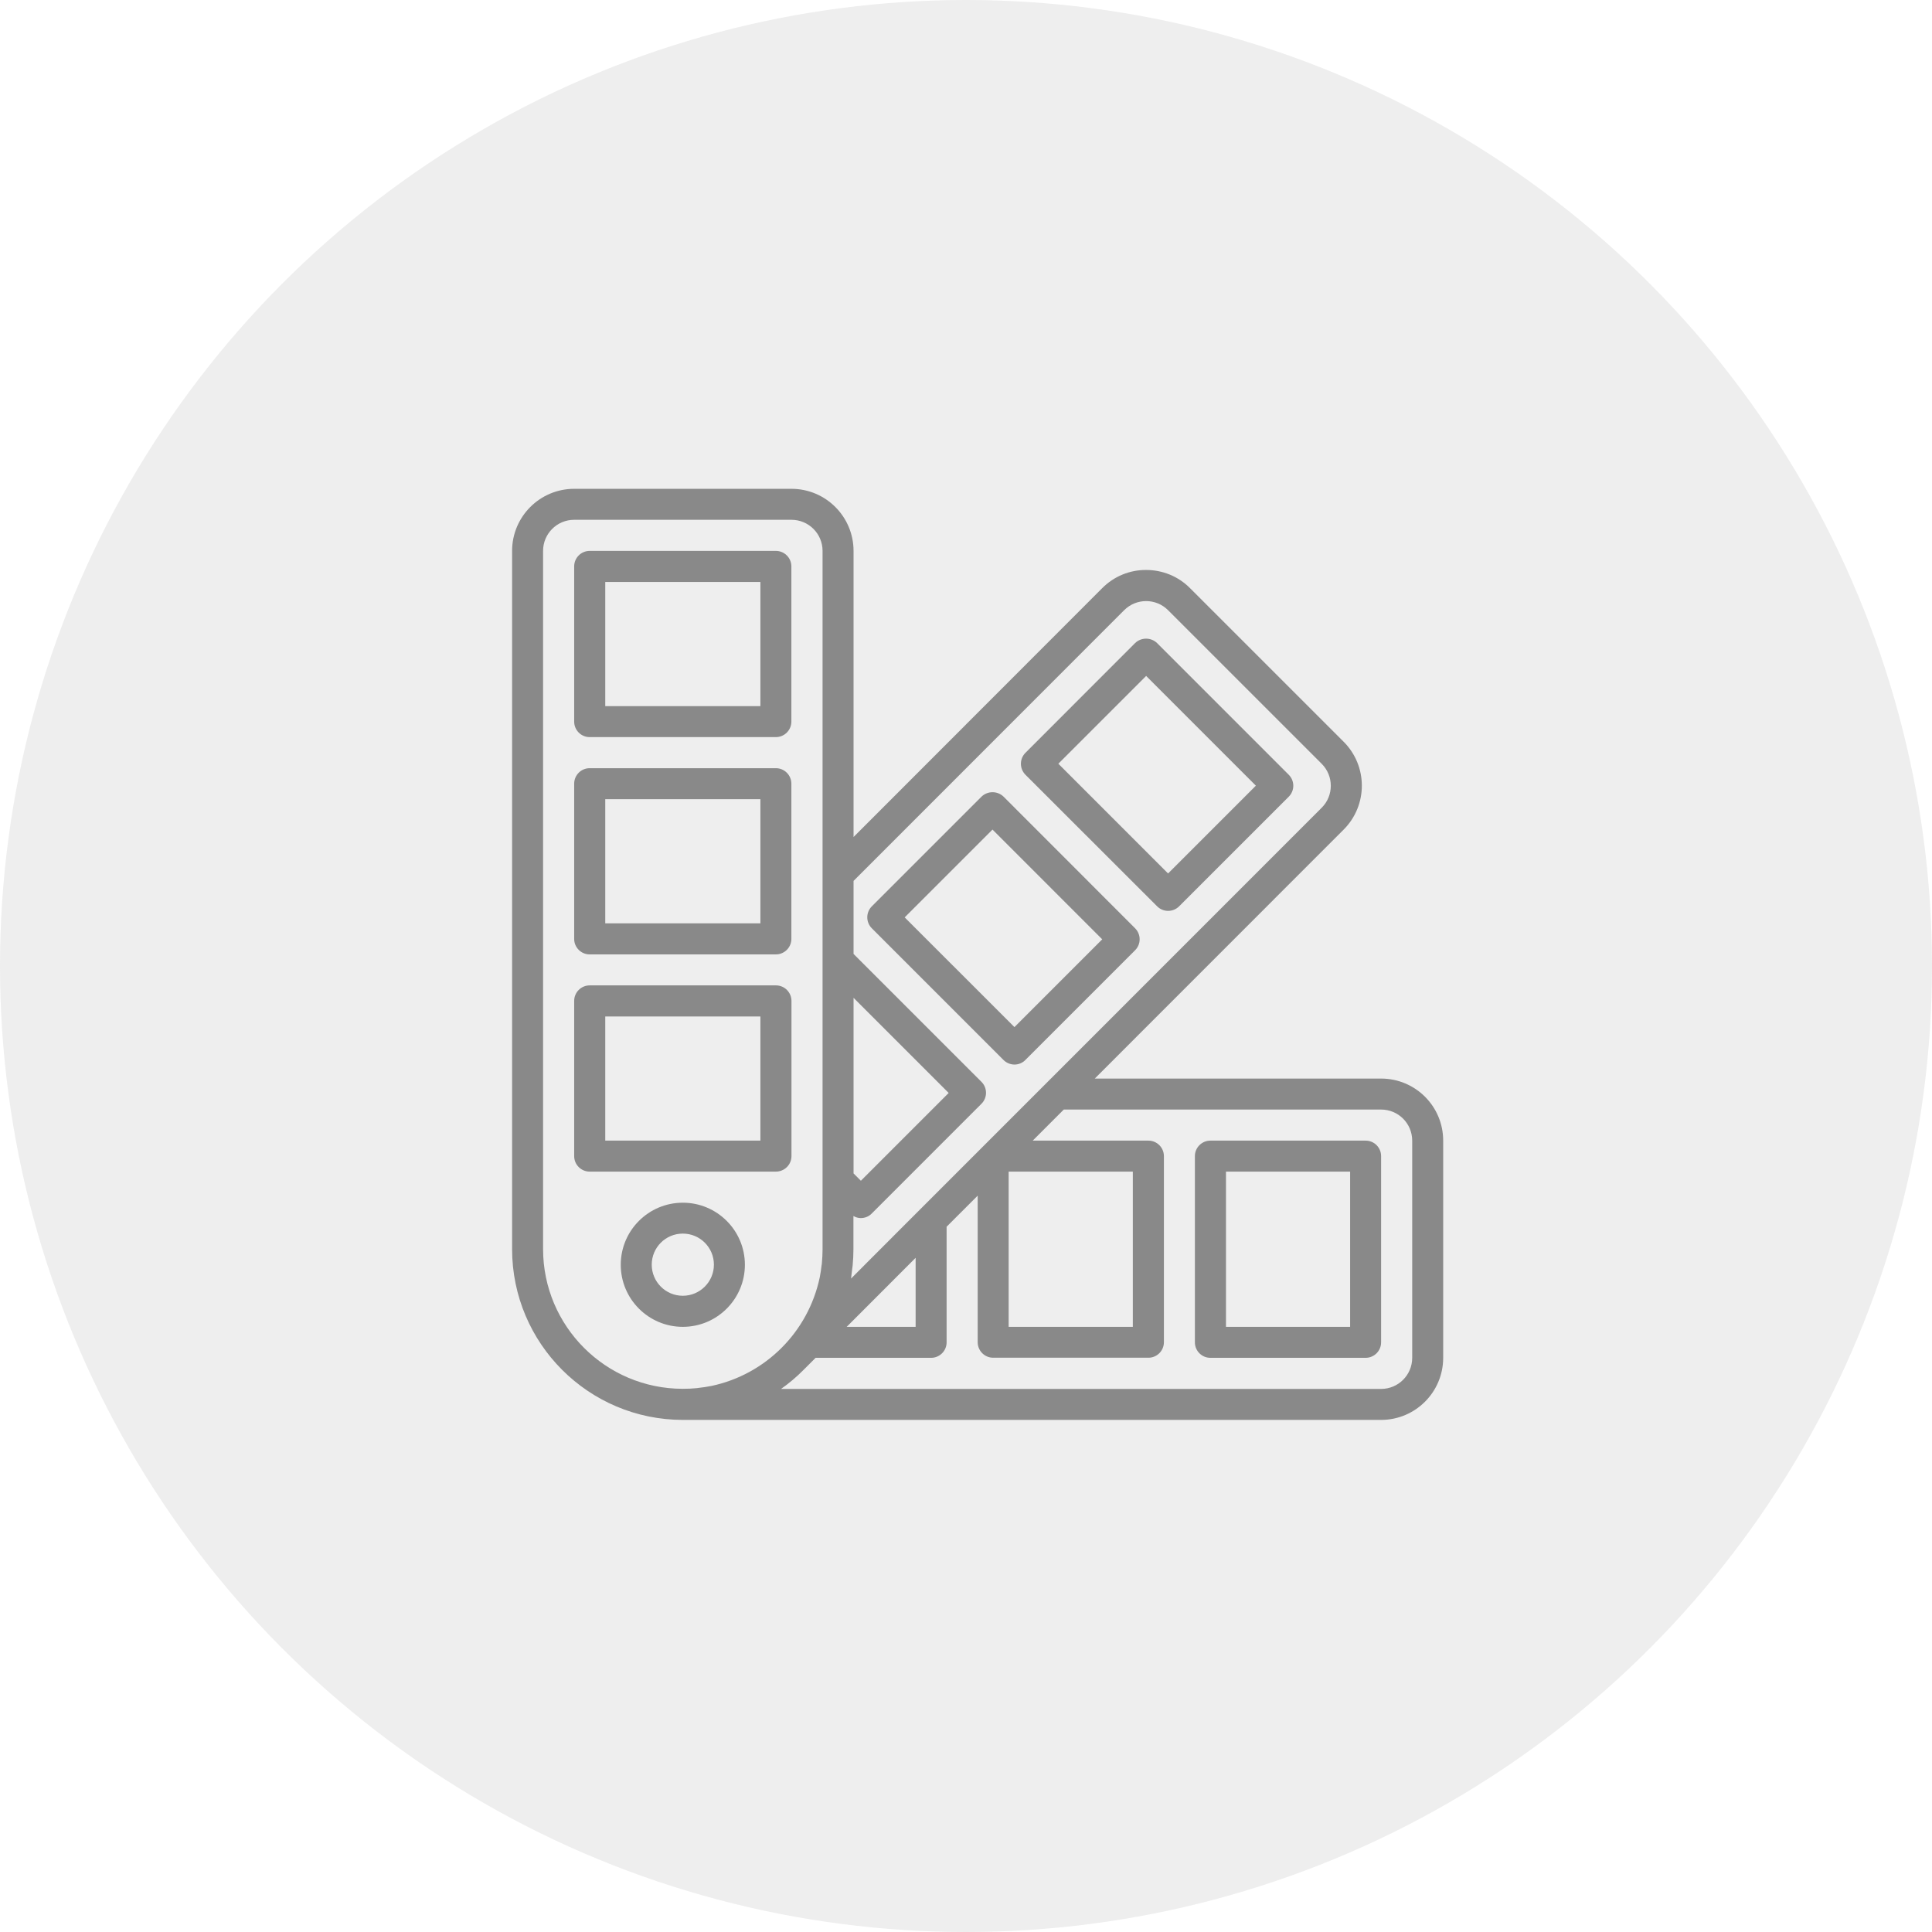 <svg width="83" height="83" viewBox="0 0 83 83" fill="none" xmlns="http://www.w3.org/2000/svg">
<circle opacity="0.3" cx="41.5" cy="41.5" r="41.5" fill="#C4C4C4"/>
<path d="M58.668 49.002H51.999C51.632 49.002 51.333 49.301 51.333 49.668V57.668C51.333 58.035 51.632 58.333 51.999 58.333H58.668C59.035 58.333 59.333 58.035 59.333 57.668V49.668C59.333 49.297 59.035 49.002 58.668 49.002ZM58.002 57.002H52.669V50.333H58.002V57.002Z" fill="#898989"/>
<path d="M49.712 38.937C49.972 39.197 50.395 39.197 50.655 38.937L55.365 34.227C55.626 33.966 55.626 33.544 55.365 33.284L49.708 27.626C49.443 27.374 49.029 27.374 48.765 27.626L44.054 32.341C43.794 32.601 43.794 33.023 44.054 33.284L49.712 38.937ZM49.239 29.038L53.953 33.753L50.181 37.525L45.467 32.81L49.239 29.038Z" fill="#898989"/>
<path d="M43.581 45.734C43.756 45.734 43.926 45.666 44.05 45.538L48.765 40.823C49.025 40.563 49.025 40.14 48.765 39.88L43.111 34.222C42.847 33.971 42.433 33.971 42.169 34.222L37.454 38.937C37.194 39.197 37.194 39.62 37.454 39.88L43.111 45.538C43.235 45.661 43.406 45.734 43.581 45.734ZM42.638 35.639L47.352 40.354L43.581 44.125L38.866 39.411L42.638 35.639Z" fill="#898989"/>
<path d="M25.332 31.667H33.332C33.699 31.667 33.998 31.368 33.998 31.001V24.332C33.998 23.965 33.699 23.667 33.332 23.667H25.332C24.965 23.667 24.667 23.965 24.667 24.332V31.001C24.667 31.368 24.965 31.667 25.332 31.667ZM26.002 25.002H32.667V30.335H26.002V25.002Z" fill="#898989"/>
<path d="M25.332 41.002H33.332C33.699 41.002 33.998 40.703 33.998 40.337V33.668C33.998 33.301 33.699 33.002 33.332 33.002H25.332C24.965 33.002 24.667 33.301 24.667 33.668V40.337C24.667 40.703 24.965 41.002 25.332 41.002ZM26.002 34.333H32.667V39.667H26.002V34.333Z" fill="#898989"/>
<path d="M34.002 49.668V42.999C34.002 42.632 33.703 42.333 33.337 42.333H25.332C24.965 42.333 24.667 42.632 24.667 42.999V49.668C24.667 50.035 24.965 50.333 25.332 50.333H33.332C33.703 50.333 34.002 50.035 34.002 49.668ZM32.667 49.002H26.002V43.669H32.667V49.002Z" fill="#898989"/>
<path d="M29.334 51.669C27.862 51.669 26.668 52.863 26.668 54.335C26.668 55.807 27.862 57.002 29.334 57.002C30.806 57.002 32.001 55.807 32.001 54.335C32.001 52.863 30.806 51.669 29.334 51.669ZM29.334 55.667C28.596 55.667 27.999 55.069 27.999 54.331C27.999 53.593 28.596 52.996 29.334 52.996C30.073 52.996 30.67 53.593 30.67 54.331C30.67 55.069 30.068 55.667 29.334 55.667Z" fill="#898989"/>
<path d="M59.333 46.336H47.032L57.725 35.639C58.766 34.598 58.766 32.908 57.725 31.867L51.124 25.267C50.625 24.763 49.947 24.486 49.238 24.486C48.53 24.482 47.852 24.763 47.352 25.267L36.669 35.959V23.667C36.669 22.195 35.474 21 34.002 21H24.667C23.195 21 22 22.195 22 23.667V53.666C22.004 57.715 25.285 60.996 29.334 61H59.333C60.805 61 62 59.805 62 58.333V49.002C62 47.526 60.805 46.336 59.333 46.336ZM36.669 42.867L40.756 46.954L36.984 50.726L36.669 50.41V42.867V42.867ZM36.605 54.557C36.613 54.493 36.622 54.434 36.63 54.37C36.652 54.135 36.664 53.904 36.664 53.666V52.24C36.758 52.296 36.869 52.33 36.98 52.33C37.155 52.33 37.326 52.262 37.45 52.134L42.164 47.419C42.425 47.159 42.425 46.736 42.164 46.476L36.669 40.981V37.845L48.295 26.214C48.816 25.693 49.661 25.693 50.181 26.214L56.782 32.814C57.302 33.335 57.302 34.18 56.782 34.7L37.808 53.678L36.562 54.928C36.579 54.805 36.592 54.681 36.605 54.557ZM43.333 50.333H48.667V57.002H43.333V50.333ZM39.336 54.037V57.002H36.374L39.336 54.037ZM30.538 59.545C30.371 59.579 30.201 59.605 30.03 59.622C30 59.626 29.97 59.63 29.94 59.635C29.74 59.656 29.539 59.664 29.33 59.664C26.019 59.66 23.335 56.977 23.331 53.666V23.667C23.331 22.928 23.928 22.331 24.667 22.331H34.002C34.74 22.331 35.338 22.928 35.338 23.667V53.666C35.338 53.87 35.325 54.075 35.308 54.276C35.308 54.306 35.299 54.336 35.295 54.365C35.274 54.536 35.252 54.707 35.218 54.873L35.214 54.89C34.715 57.224 32.897 59.046 30.563 59.541L30.538 59.545ZM60.669 58.333C60.669 59.072 60.072 59.669 59.333 59.669H33.554C33.9 59.426 34.224 59.153 34.518 58.854L35.039 58.333H40.001C40.368 58.333 40.667 58.035 40.667 57.668V52.701L42.002 51.366V57.663C42.002 58.03 42.301 58.329 42.668 58.329H49.337C49.703 58.329 50.002 58.03 50.002 57.663V49.668C50.002 49.301 49.703 49.002 49.337 49.002H44.366L45.701 47.667H59.333C60.072 47.667 60.669 48.264 60.669 49.002V58.333Z" fill="#898989"/>
</svg>
